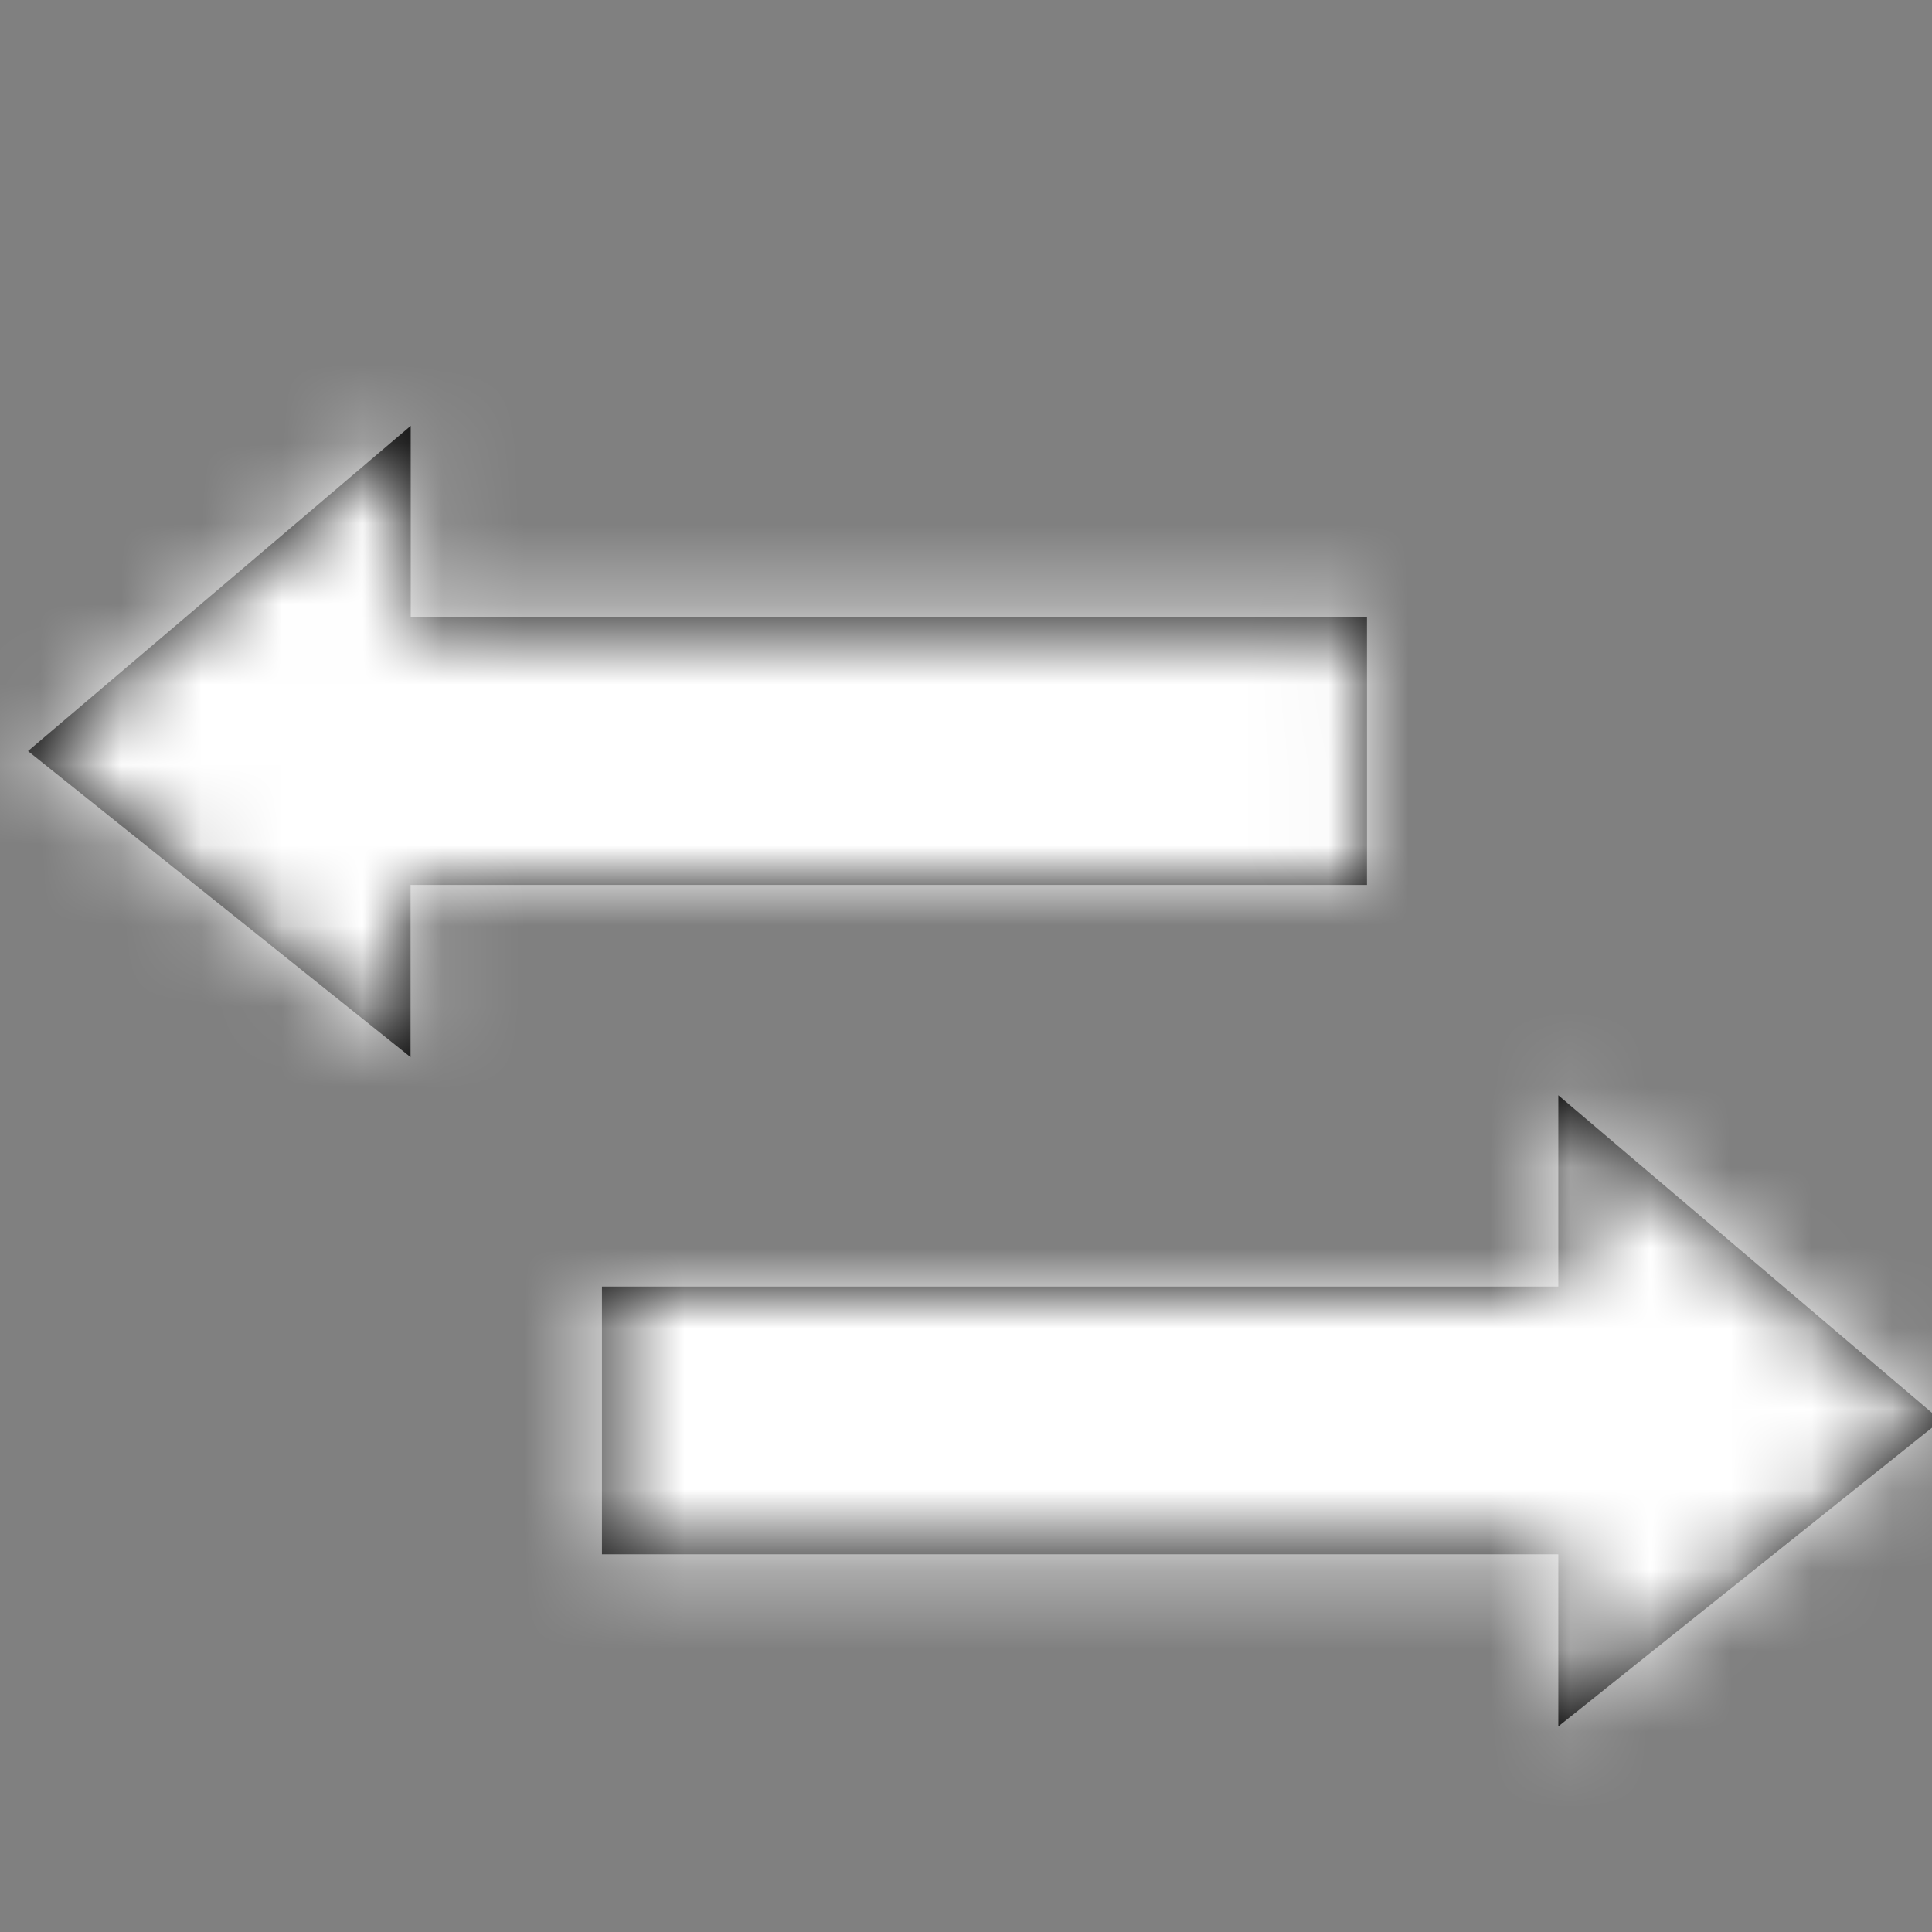 <svg xmlns="http://www.w3.org/2000/svg" xmlns:xlink="http://www.w3.org/1999/xlink" width="24" height="24" style="background:#2ed573" viewBox="0 0 24 24">
    <rect x="0" y="0" width="24" height="24" fill="#808080" stroke="none"/>
    <defs>
        <path id="a" d="M16.982 7.666H5.102V5.29L.348 9.33l4.752 3.802v-2.139h11.881V7.666zm7.13 9.98l-4.754-4.04v2.376H7.478v3.326h11.88v2.138l4.754-3.8z"/>
    </defs>
    <g fill="none" fill-rule="evenodd">
        <path d="M0 0h24v24H0z"/>
        <mask id="b" fill="#fff">
            <use xlink:href="#a"/>
        </mask>
        <use fill="#000" xlink:href="#a"/>
        <g fill="#FFF" mask="url(#b)">
            <path d="M-48-12H72v48H-48z"/>
        </g>
    </g>
</svg>
